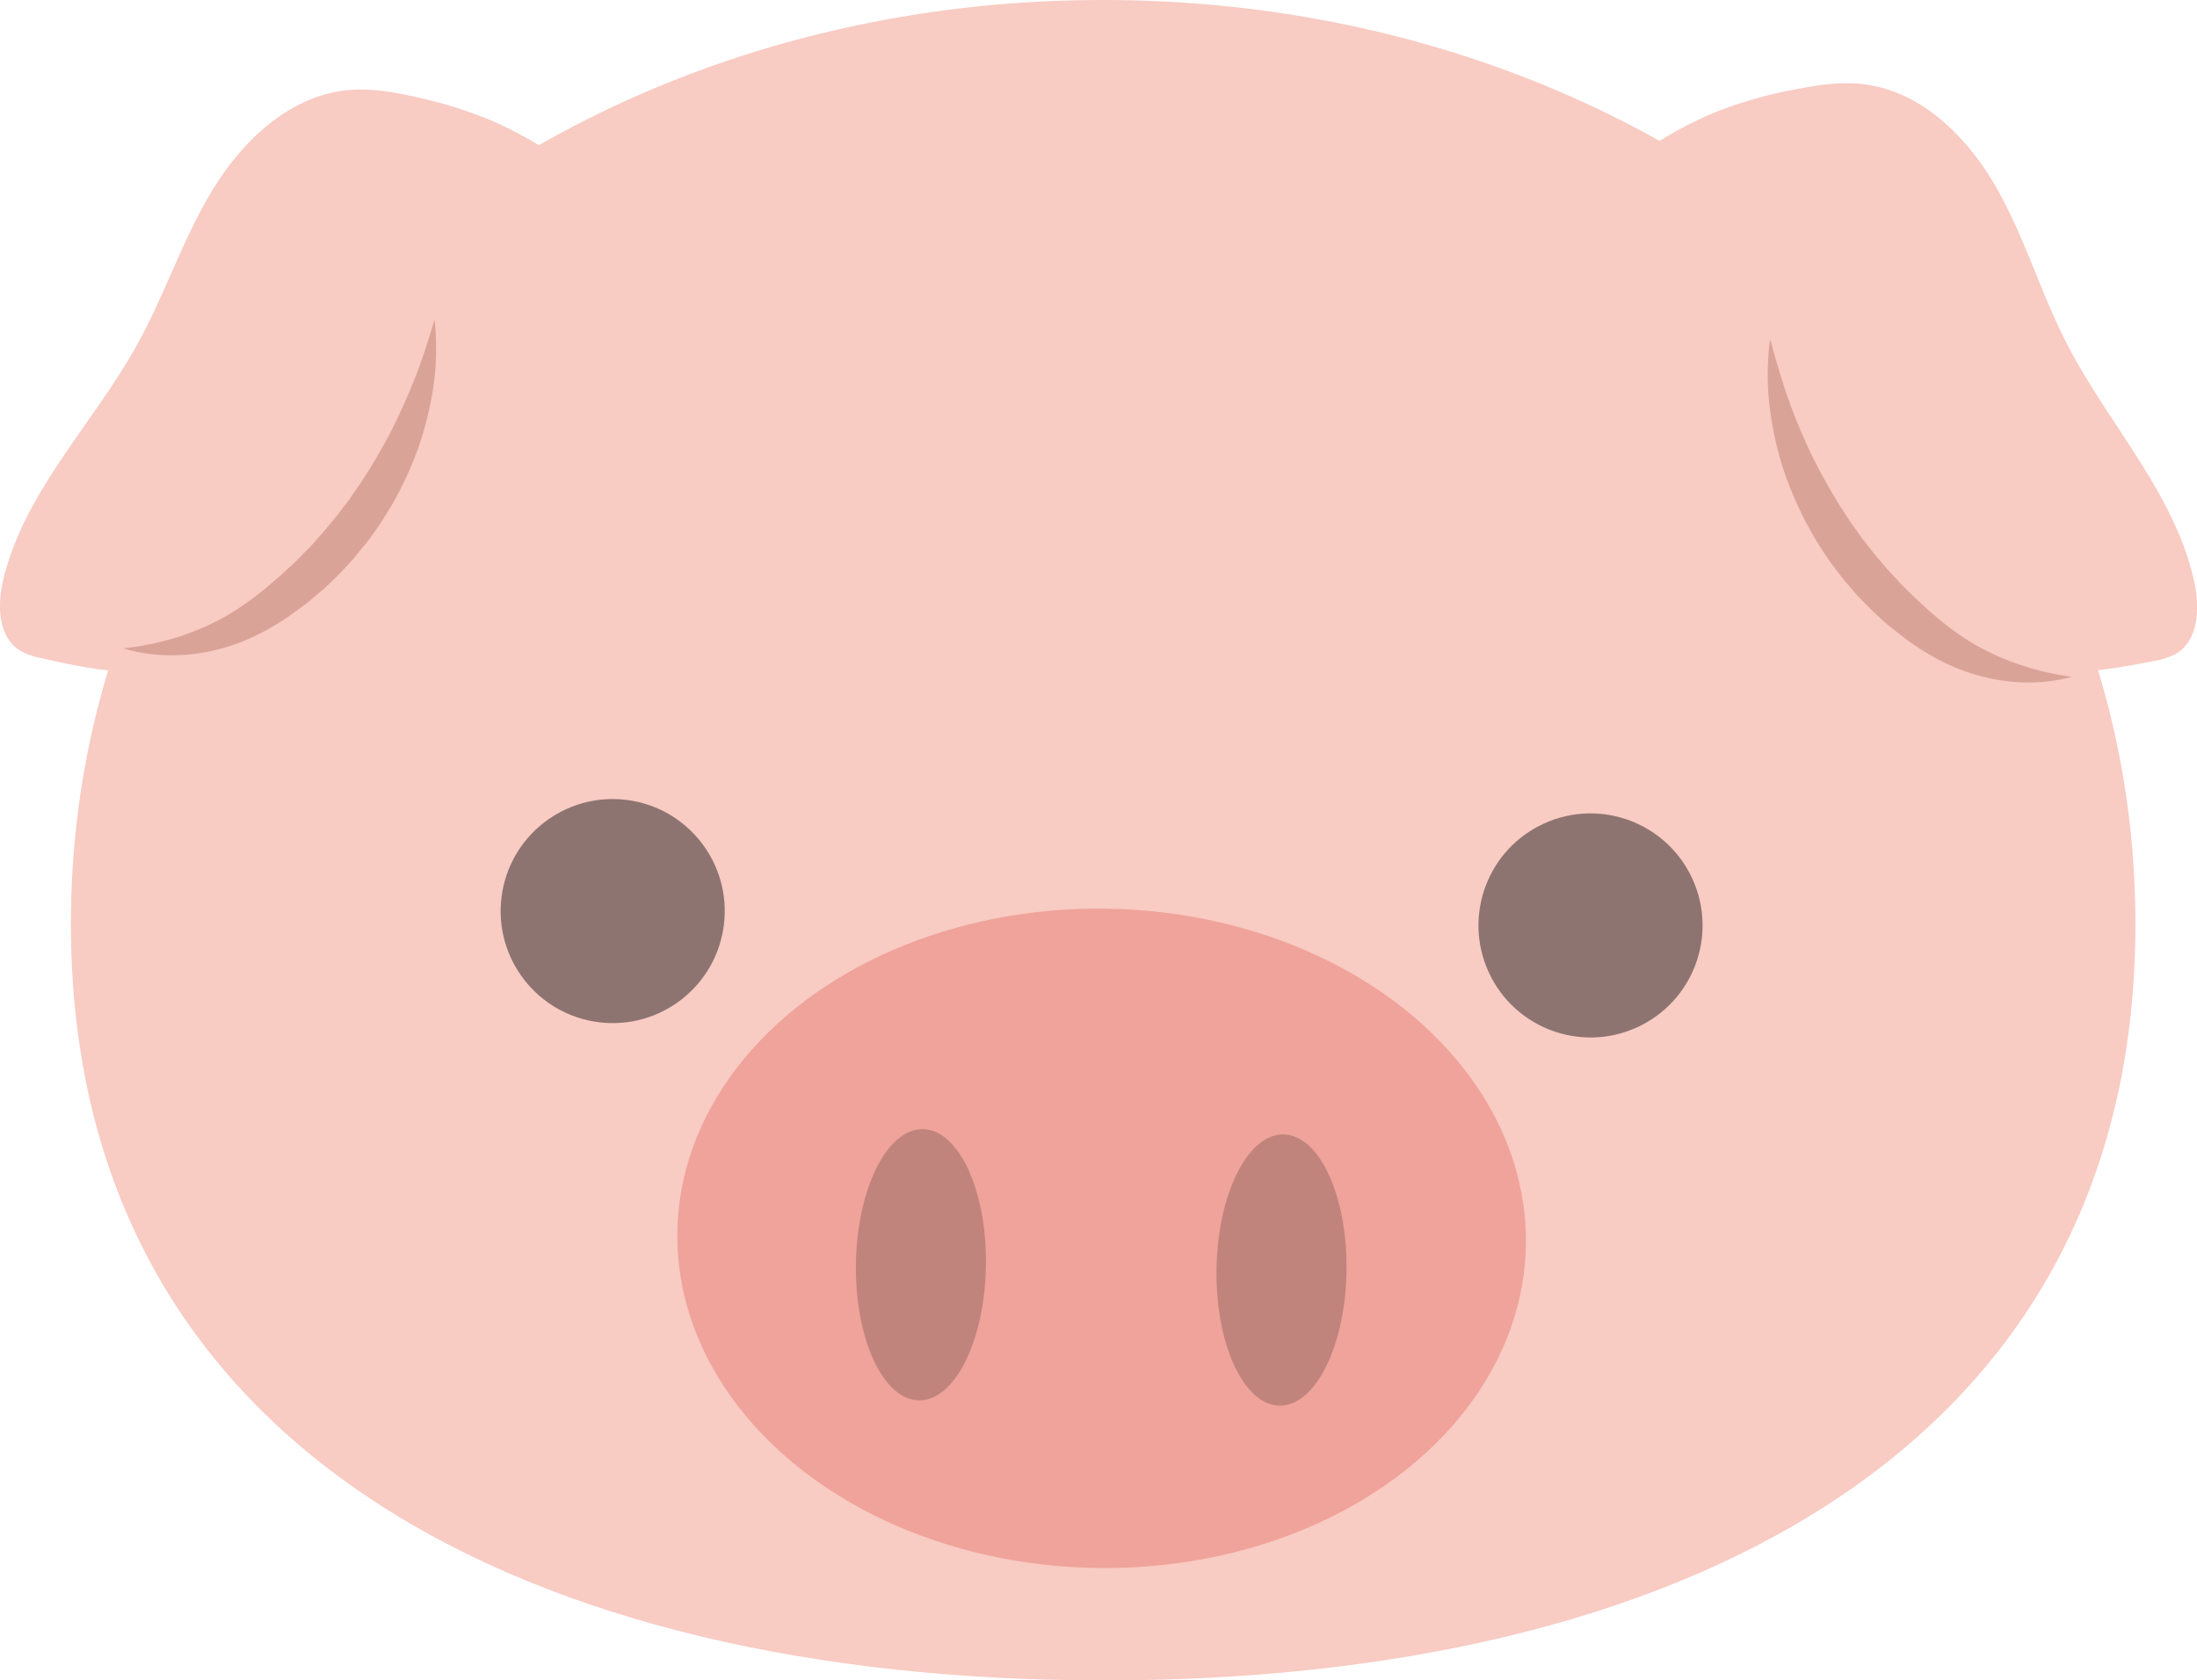 <svg xmlns="http://www.w3.org/2000/svg" viewBox="0 0 705.36 539.59"><path d="M22.77,296.51C22.89,126.4,171.38-.14,354.41,0s331.3,126.89,331.17,297S537,539.73,354,539.59,22.64,466.61,22.77,296.51Z" fill="#f8cbc3"/><ellipse cx="353.66" cy="397.6" rx="105.87" ry="136.23" transform="translate(-49.06 745.43) rotate(-89.16)" fill="#efa39a"/><ellipse cx="295.65" cy="406.09" rx="43.55" ry="20.87" transform="translate(-114.71 695.78) rotate(-89.16)" fill="#c0847d"/><ellipse cx="411.4" cy="407.78" rx="43.55" ry="20.87" transform="translate(-2.33 813.19) rotate(-89.16)" fill="#c0847d"/><circle cx="196.72" cy="292.57" r="35.97" transform="translate(-117.71 452.04) rotate(-82.98)" fill="#8e7470"/><circle cx="510.65" cy="297.15" r="35.97" transform="translate(-77.16 237.61) rotate(-24.41)" fill="#8e7470"/><path d="M158.68,39.1a135.74,135.74,0,0,0-24.32-7.74c-7.51-1.75-15.21-3.16-22.88-2.39-18.35,1.85-33.35,15.92-43,31.64S53.14,94.16,44.23,110.32C30.12,135.92,7.87,157.7,1.05,186.13c-1.94,8.09-1.73,18.27,5.31,22.72a23,23,0,0,0,7.31,2.57c16.92,3.85,35,7.26,51.24,1.06C76,208.22,85.05,199.81,93.07,191a231.45,231.45,0,0,0,27.32-36.85c2.88-4.82,5.68-9.86,10-13.45S141,135.26,146,137.8c2.51,1.27,4.57,3.54,7.34,4.06,4.37.81,8.12-3,10.81-6.55C176.63,118.93,191.4,96.52,195,75.85,197.88,59.52,171.63,44.84,158.68,39.1Z" fill="#f8cbc3"/><path d="M139.53,102.66a87.49,87.49,0,0,1-.24,20.45,110.05,110.05,0,0,1-4.79,20.12,116.8,116.8,0,0,1-8.7,18.93c-1.8,3-3.64,6-5.69,8.78-1,1.44-2,2.85-3.15,4.19s-2.17,2.74-3.3,4.08l-3.55,3.86c-.58.65-1.19,1.28-1.83,1.88l-1.88,1.84-1.9,1.8c-.64.6-1.32,1.15-2,1.72-1.35,1.12-2.64,2.3-4,3.36-2.83,2.07-5.56,4.23-8.57,6.06a77.62,77.62,0,0,1-9.33,5.08c-13,5.91-27.94,7.34-41,3.39,13.47-1.51,25.77-5.63,36.18-12.33,2.61-1.67,5.12-3.52,7.61-5.46s4.86-4.07,7.25-6.13l3.46-3.23c.57-.55,1.17-1.07,1.72-1.63l1.64-1.72c1.08-1.14,2.27-2.19,3.29-3.4l3.15-3.54c1-1.19,2-2.42,3-3.63.5-.62,1-1.21,1.5-1.84s.94-1.27,1.42-1.9c1-1.27,2-2.47,2.85-3.8s1.8-2.61,2.73-3.89q5.27-7.94,9.76-16.45c2.92-5.71,5.56-11.6,8-17.68S137.52,109.17,139.53,102.66Z" fill="#daa398"/><path d="M551.27,35.82a136.27,136.27,0,0,1,24.54-7c7.55-1.52,15.3-2.71,22.94-1.71C617,29.46,631.62,44,640.8,60s14.36,34,22.79,50.39c13.36,26,35,48.42,41,77,1.7,8.14,1.19,18.31-6,22.55a23.08,23.08,0,0,1-7.39,2.36c-17,3.35-35.23,6.24-51.24-.44-11-4.58-19.77-13.25-27.53-22.3a230.77,230.77,0,0,1-26.22-37.63c-2.74-4.9-5.39-10-9.61-13.74s-10.47-5.73-15.55-3.34c-2.55,1.19-4.67,3.4-7.45,3.84-4.4.69-8-3.24-10.62-6.86-12-16.74-26.08-39.56-29.1-60.34C511.49,55.09,538.16,41.18,551.27,35.82Z" fill="#f8cbc3"/><path d="M568.29,108.92c1.83,6.57,3.65,12.91,5.81,19.08s4.71,12.12,7.45,17.91a190.85,190.85,0,0,0,9.28,16.72c.9,1.32,1.75,2.65,2.61,4s1.83,2.58,2.74,3.88c.47.64.91,1.29,1.37,1.94s1,1.25,1.44,1.88c1,1.24,1.93,2.5,2.93,3.72l3.05,3.62c1,1.24,2.14,2.33,3.19,3.51l1.59,1.76c.54.58,1.12,1.11,1.67,1.67l3.37,3.34c2.33,2.13,4.64,4.32,7.07,6.34s4.89,3.93,7.45,5.68c10.2,7,22.38,11.48,35.8,13.37-13.17,3.58-28,1.71-40.87-4.58a76,76,0,0,1-9.19-5.35c-2.95-1.91-5.62-4.15-8.38-6.3-1.37-1.1-2.62-2.32-3.93-3.48-.64-.59-1.31-1.16-1.93-1.78L599,194l-1.83-1.88c-.61-.63-1.21-1.27-1.77-1.94l-3.43-4c-1.1-1.36-2.13-2.77-3.19-4.16s-2.07-2.82-3-4.28c-2-2.89-3.72-5.91-5.43-9a116.64,116.64,0,0,1-8.15-19.18,109.83,109.83,0,0,1-4.2-20.24A87.9,87.9,0,0,1,568.29,108.92Z" fill="#daa398"/></svg>